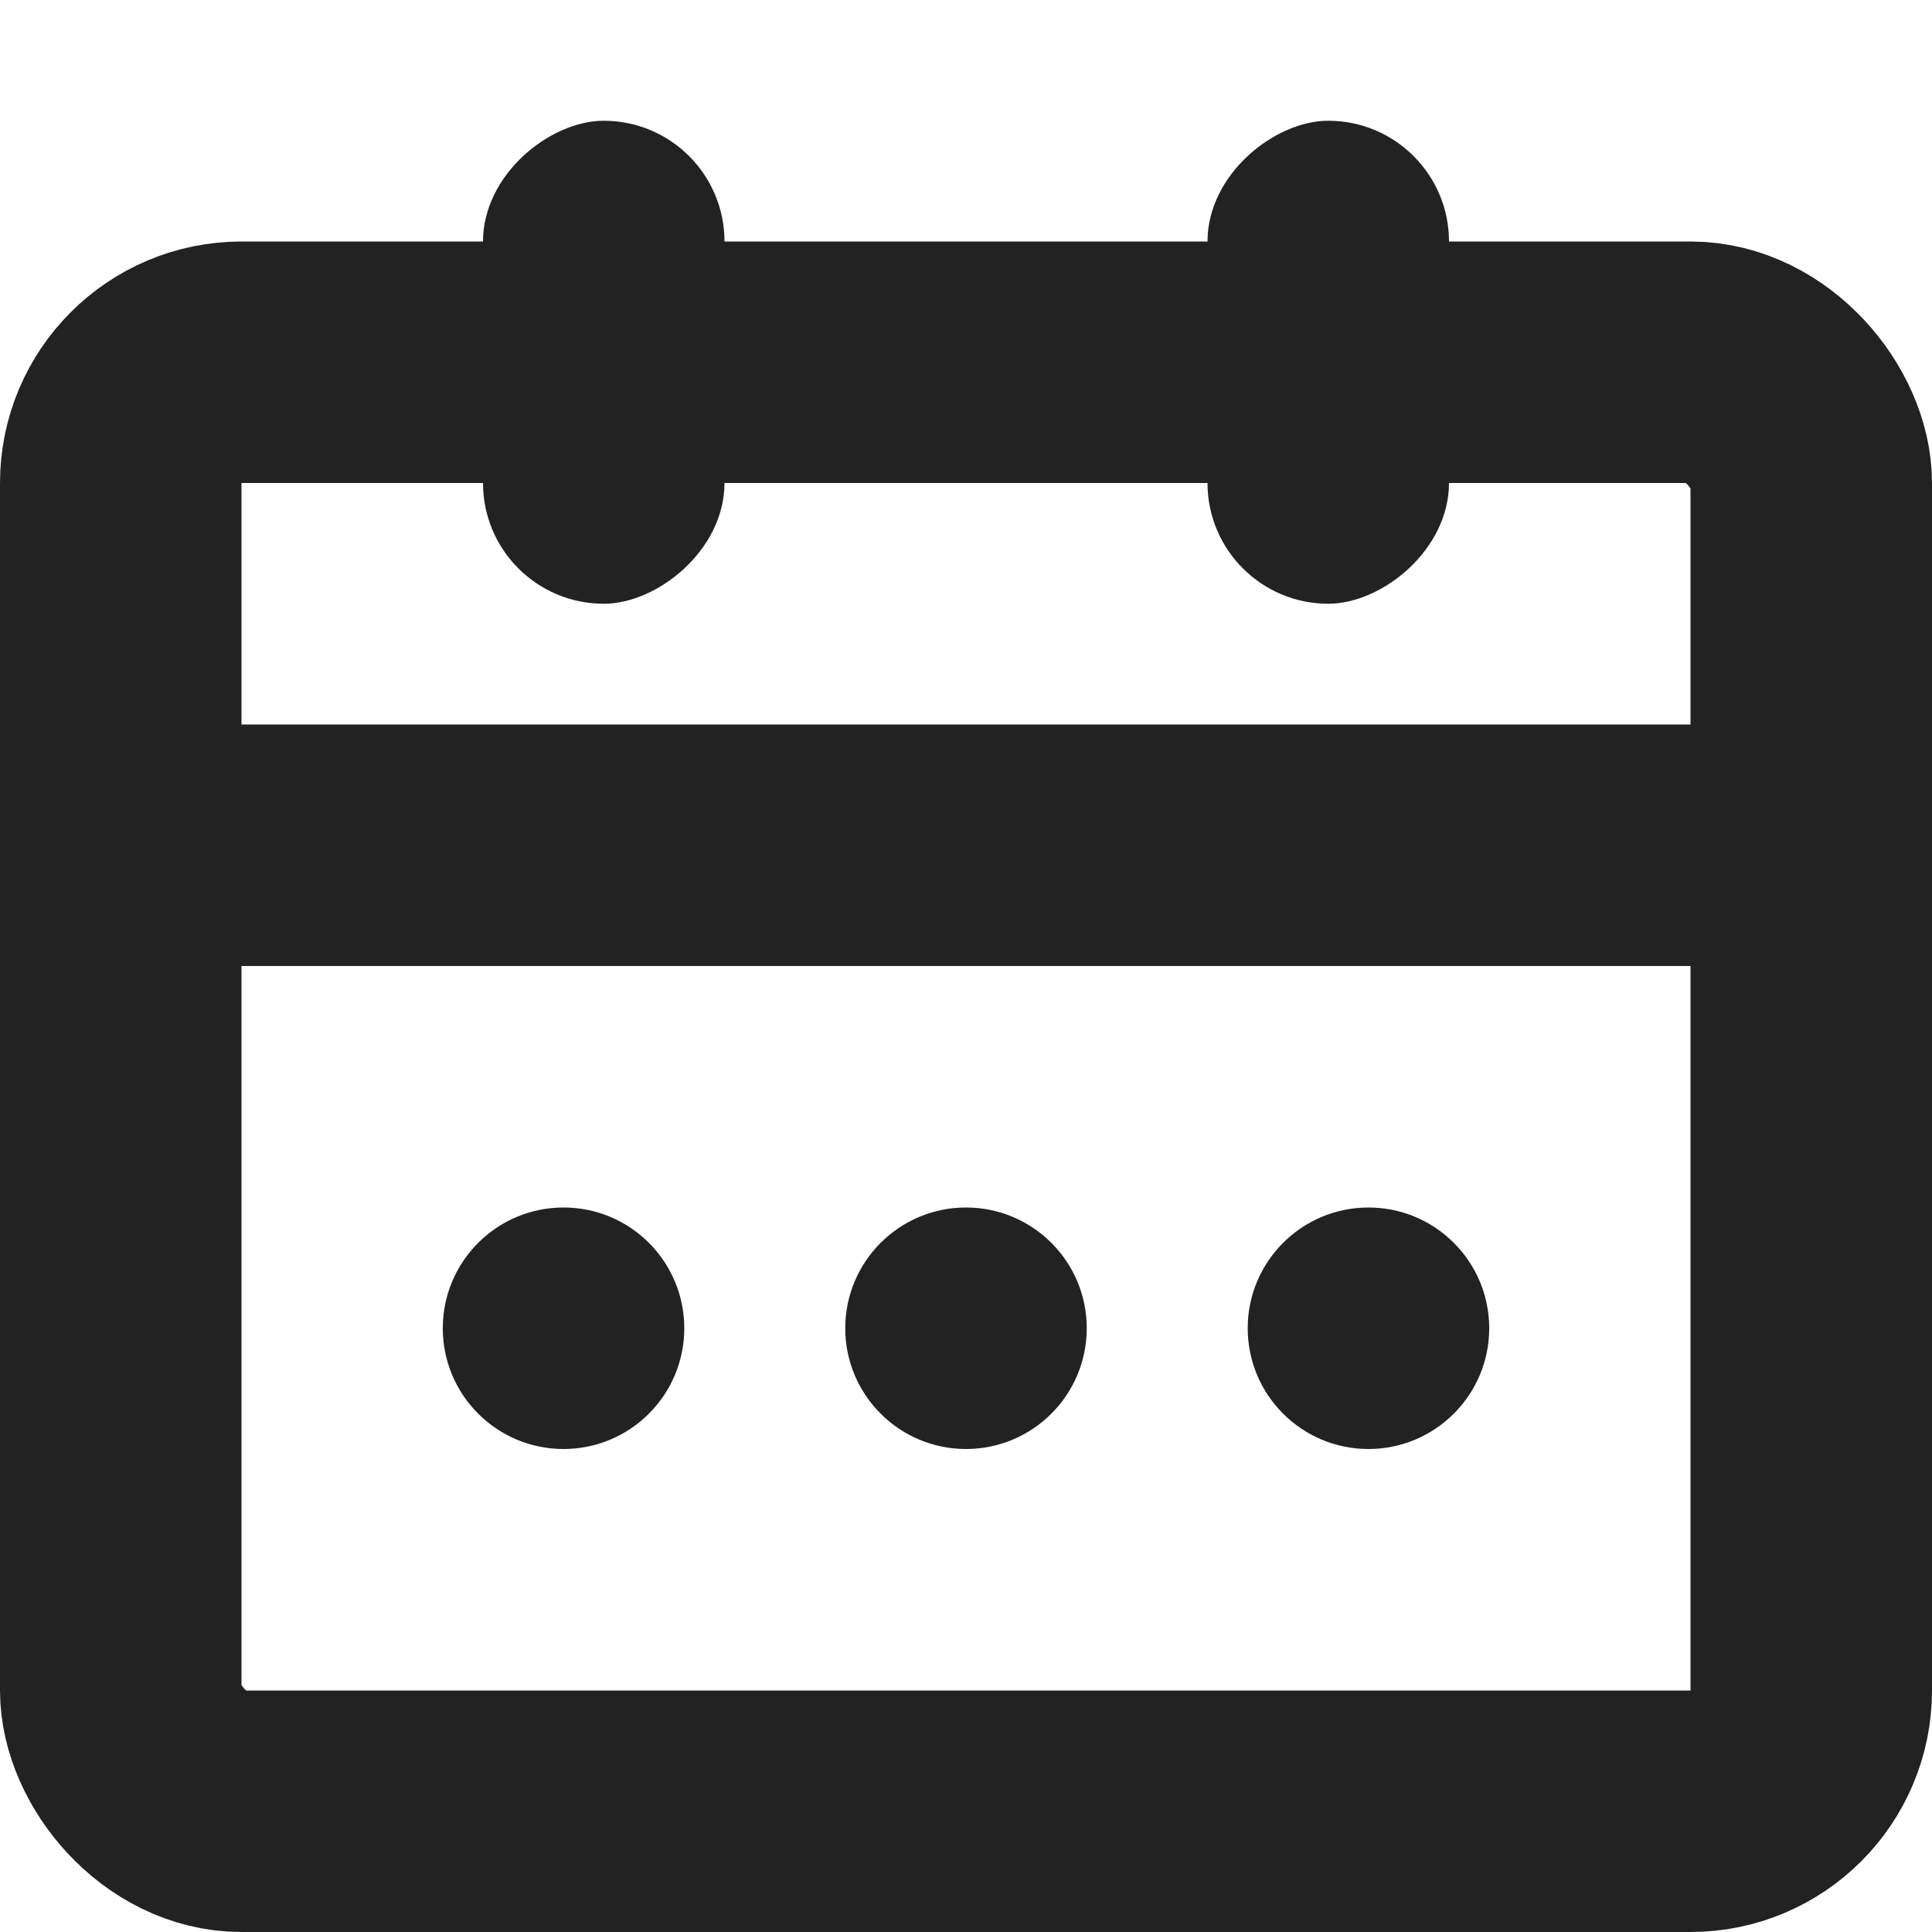 <svg xmlns="http://www.w3.org/2000/svg" width="16" height="16" viewBox="0 0 16 16">
    <g data-name="사각형 880" transform="translate(0 2)" style="stroke:#222;stroke-width:2px;fill:none">
        <rect width="16" height="14" rx="2" style="stroke:none"/>
        <rect x="1" y="1" width="14" height="12" rx="1" style="fill:none"/>
    </g>
    <circle data-name="타원 56" cx="1" cy="1" r="1" transform="translate(7 10)" style="fill:#222"/>
    <circle data-name="타원 57" cx="1" cy="1" r="1" transform="translate(3.667 10)" style="fill:#222"/>
    <circle data-name="타원 58" cx="1" cy="1" r="1" transform="translate(10.333 10)" style="fill:#222"/>
    <path data-name="사각형 881" transform="translate(1 6)" style="fill:#222" d="M0 0h14v2H0z"/>
    <rect data-name="사각형 882" width="4" height="2" rx="1" transform="rotate(90 2.5 3.5)" style="fill:#222"/>
    <rect data-name="사각형 883" width="4" height="2" rx="1" transform="rotate(90 5.5 6.5)" style="fill:#222"/>
</svg>
